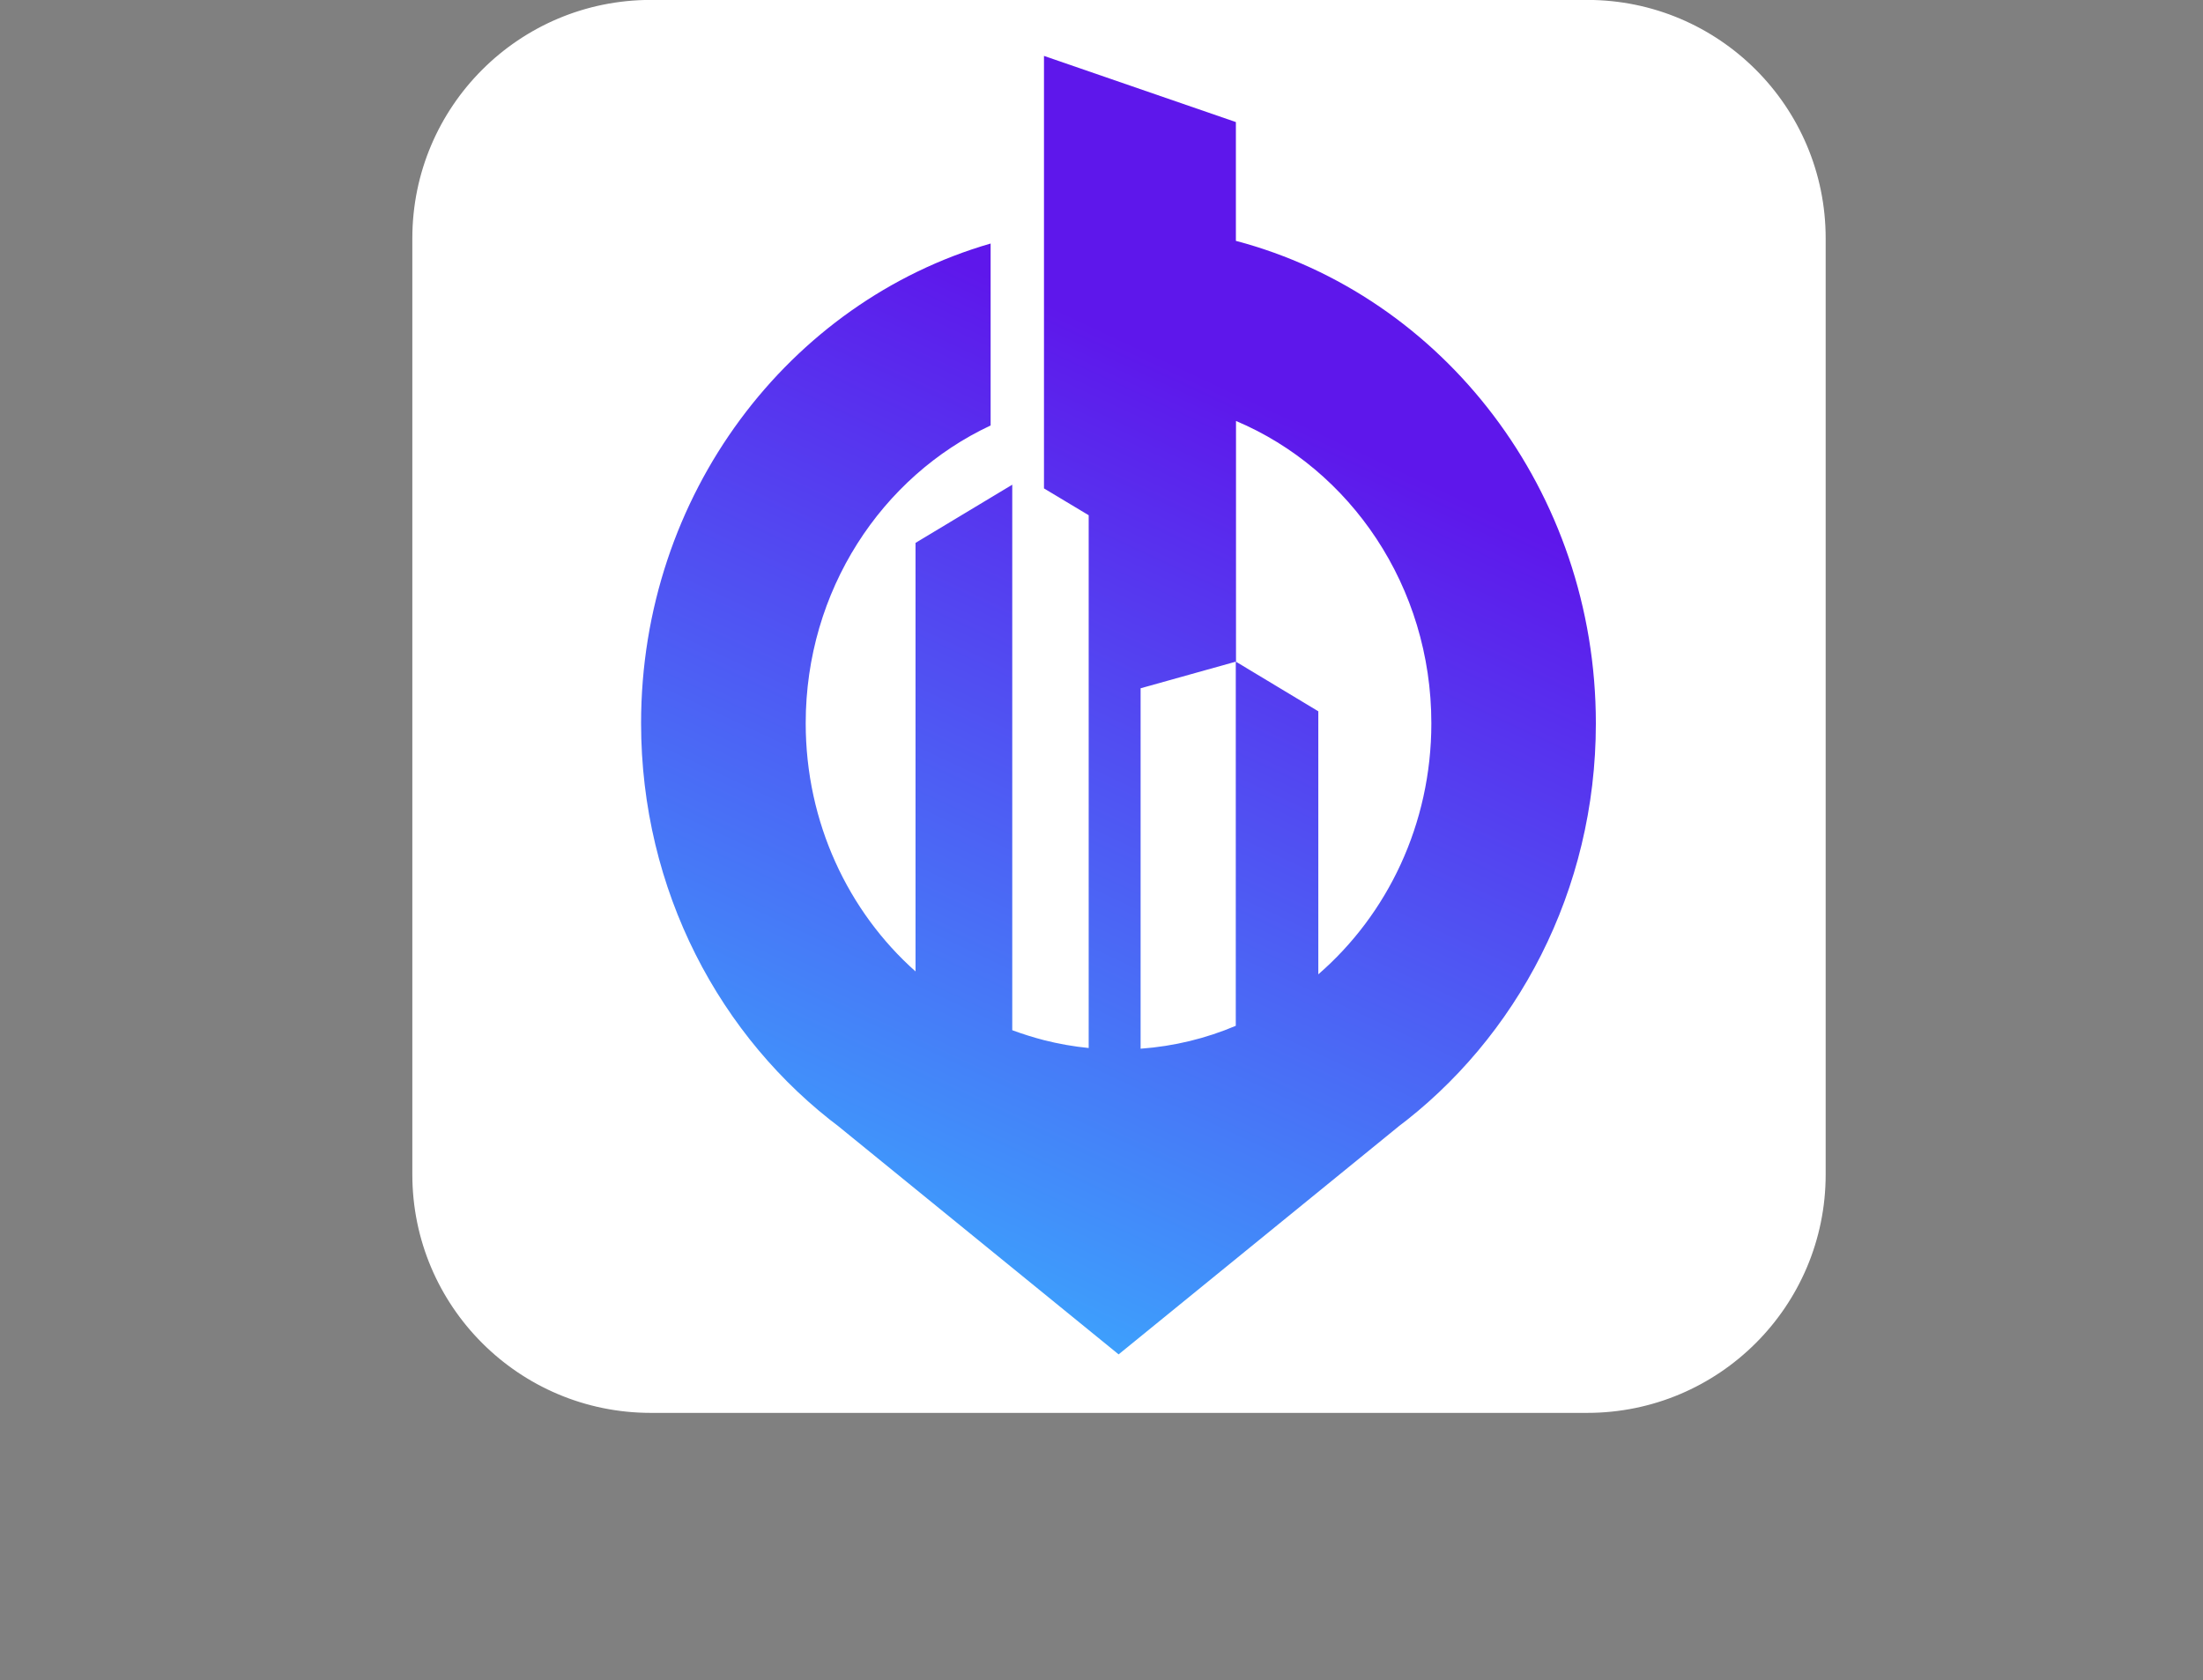 <svg width="2329" height="1777" xmlns="http://www.w3.org/2000/svg" xmlns:xlink="http://www.w3.org/1999/xlink" xml:space="preserve" overflow="hidden"><rect width="100%" height="100%" fill="#808080" stroke="none"/><defs><linearGradient x1="697.672" y1="371.059" x2="247.803" y2="1374.12" gradientUnits="userSpaceOnUse" spreadMethod="pad" id="fill0"><stop offset="0" stop-color="#5E17EB"/><stop offset="1" stop-color="#38B6FF"/></linearGradient></defs><g transform="translate(378 -113)"><path d="M62.5 365.005C62.5 228.312 173.312 117.5 310.005 117.5L1300 117.5C1436.69 117.5 1547.5 228.312 1547.5 365.005L1547.5 1355C1547.5 1491.69 1436.69 1602.5 1300 1602.5L310.005 1602.5C173.312 1602.5 62.5 1491.69 62.5 1355Z" stroke="#FFFFFF" stroke-width="9.167" stroke-linejoin="round" stroke-miterlimit="10" fill="#FFFFFF" fill-rule="evenodd"/><g><g><g><path d="M628.714 614.289 715.849 664.6 715.849 931.284C788.794 870.653 835.353 779.178 835.353 676.796 835.353 538.06 749.859 419.26 628.831 370.238L628.831 614.289ZM211.213 1087.49C217.78 1092.19 224.582 1097.11 211.213 1087.49L211.213 1087.49ZM797.238 1087.96C771.32 1106.49 784.338 1097.11 797.238 1087.96L797.238 1087.96ZM504.519 1316.77 801.343 1085.03 797.473 1087.85C925.655 996.372 1009.27 846.377 1009.27 676.914 1009.27 441.073 847.432 242.995 628.714 187.641L628.714 67.199 425.827 0.117 425.827 438.61 473.089 465.818 473.089 1005.99C457.022 1004.46 441.19 1001.77 425.827 998.014 414.451 995.199 403.193 991.798 392.286 987.928L392.286 434.857 290.022 493.847 290.022 928.352C218.953 867.721 173.919 777.419 173.919 676.679 173.919 542.164 254.253 426.413 369.418 374.812L369.418 190.338C156.328 249.445-0.117 444.826-0.117 676.679-0.117 845.908 83.148 995.668 210.978 1087.14L207.812 1084.8 504.636 1316.53 504.636 1316.53ZM628.596 983.472C597.166 996.255 563.391 1004.23 527.974 1006.69L527.974 641.262 628.596 614.289 628.596 983.354Z" fill="url(#fill0)" fill-rule="evenodd" transform="matrix(1 0 0 1.043 299.864 172)"/></g></g></g></g></svg>
